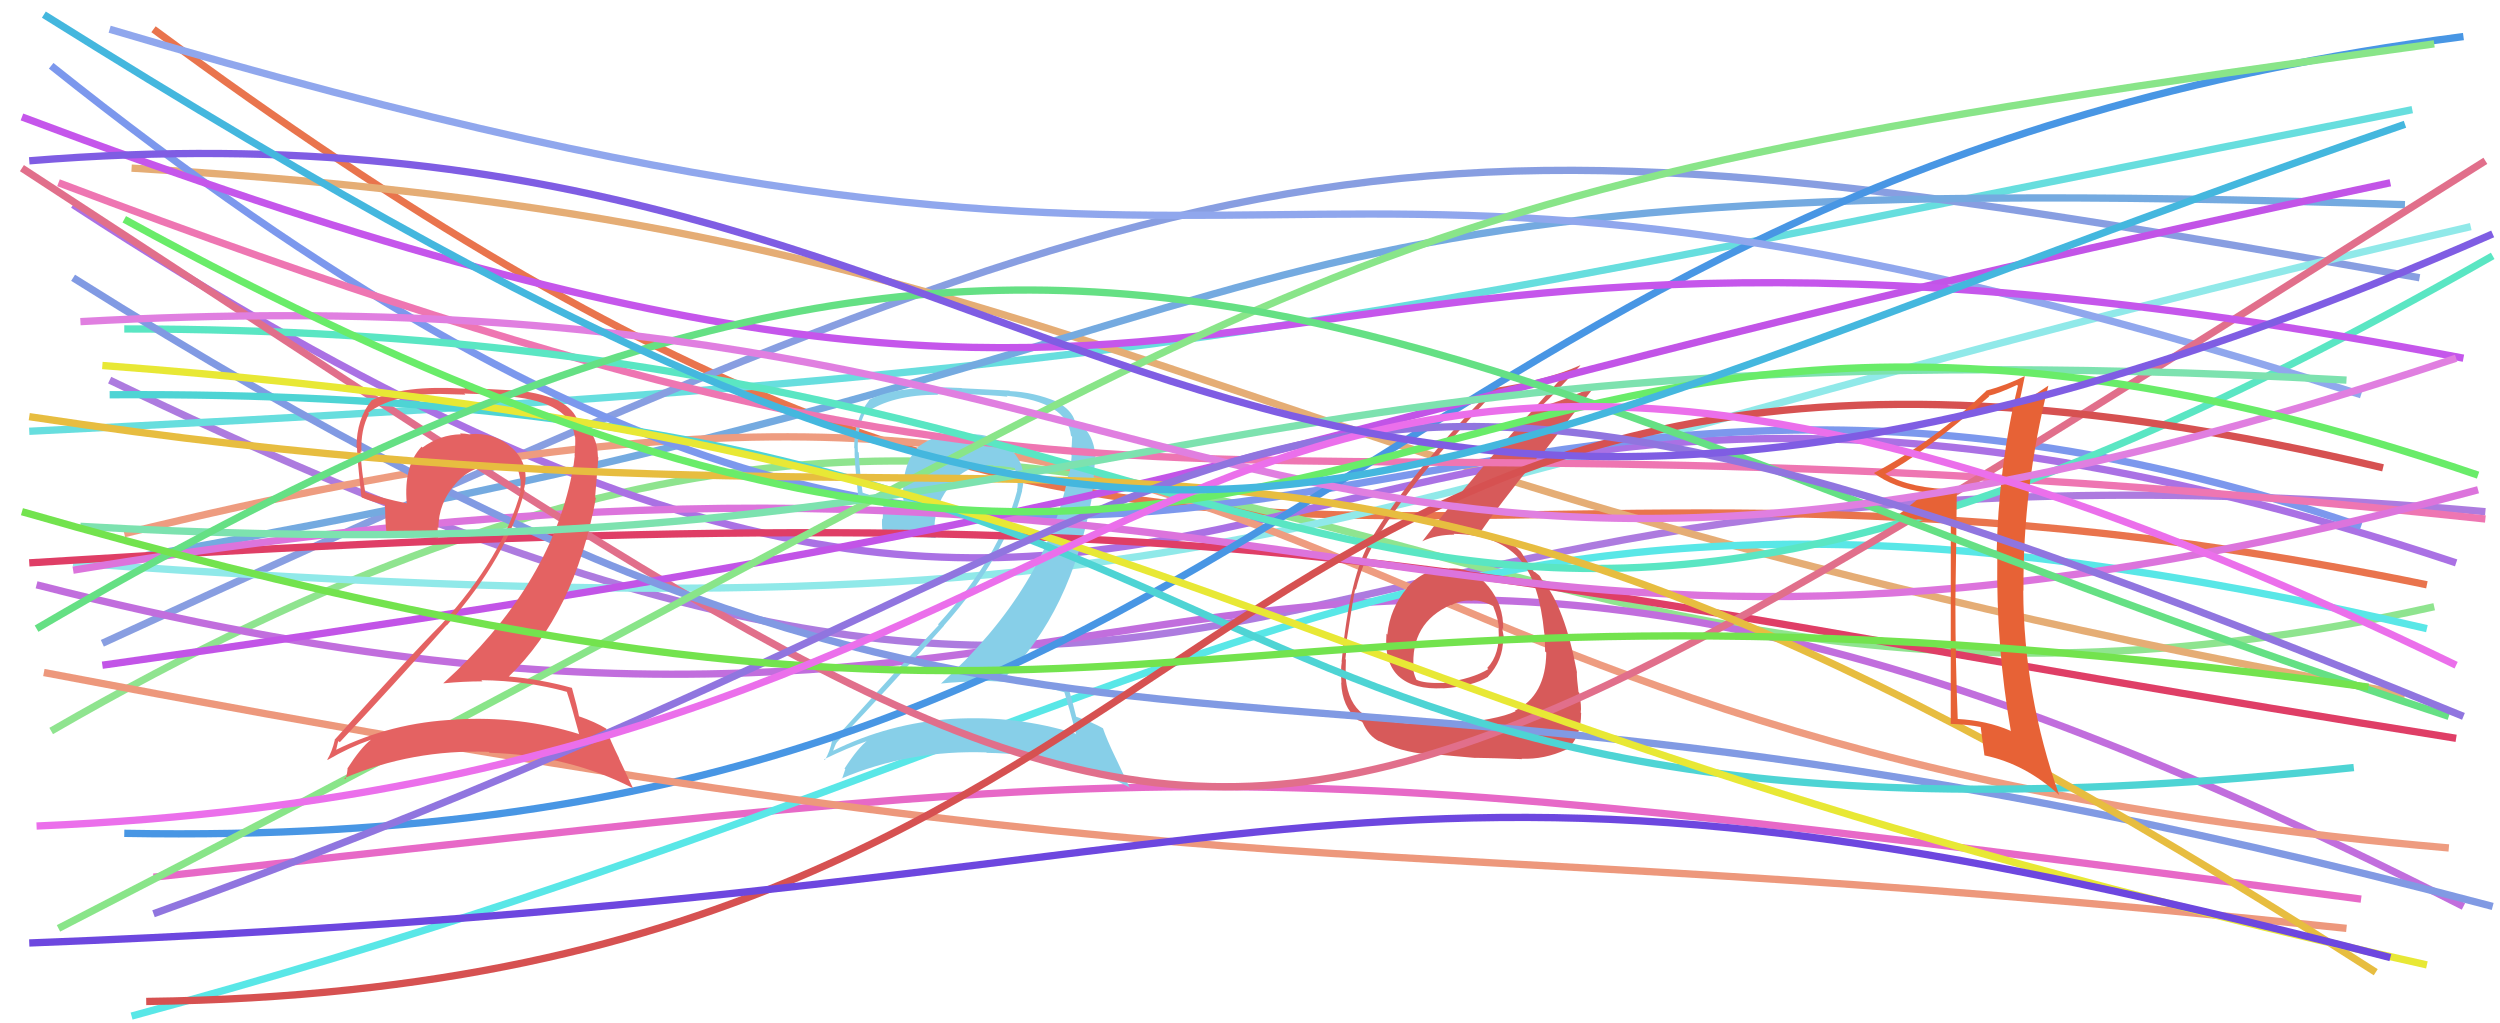 <svg xmlns="http://www.w3.org/2000/svg" width="342" height="140" viewBox="0,0,342,140"><path d="M15 52 C179 131,160 54,340 70" stroke="#ad7bdf" fill="none"/><path d="M21 4 C163 109,186 50,332 80" stroke="#e9744d" fill="none"/><path d="M4 59 C167 51,183 44,330 15" stroke="#67dede" fill="none"/><path d="M14 88 C175 14,190 13,331 38" stroke="#889ee1" fill="none"/><path d="M7 100 C161 11,190 115,333 83" stroke="#8fe48f" fill="none"/><path d="M21 120 C167 104,163 102,323 123" stroke="#e769c7" fill="none"/><path d="M5 80 C169 122,162 35,337 124" stroke="#c16edd" fill="none"/><path d="M18 23 C154 31,157 64,329 95" stroke="#e5ad75" fill="none"/><path d="M18 139 C173 97,191 53,332 86" stroke="#59e7e7" fill="none"/><path d="M10 77 C177 89,173 69,338 31" stroke="#90e9e9" fill="none"/><path d="M20 76 C191 46,152 22,329 28" stroke="#74aae0" fill="none"/><path d="M10 28 C177 137,162 19,336 77" stroke="#aa71e4" fill="none"/><path d="M17 73 C189 31,161 101,335 116" stroke="#ee9c80" fill="none"/><path d="M7 9 C161 132,182 24,323 72" stroke="#7c98ed" fill="none"/><path fill="#87cfe8" d="M145.56 94.66L145.63 94.73L145.61 94.71Q146.20 96.60 147.22 100.46L147.20 100.44L147.11 100.35Q139.06 97.83 130.26 98.34L130.24 98.32L130.26 98.34Q121.60 98.92 113.97 102.70L113.83 102.56L113.97 102.70Q114.44 101.43 114.52 101.58L114.53 101.59L114.48 101.55Q121.66 94.03 129.15 85.59L129.05 85.49L129.13 85.57Q137.58 76.06 139.84 67.11L139.68 66.95L139.81 67.08Q140.63 63.68 138.19 61.42L138.21 61.45L138.26 61.50Q135.74 59.15 132.32 59.44L132.30 59.42L132.30 59.43Q131.65 59.36 130.99 59.36L130.97 59.33L130.92 59.28Q128.06 59.33 125.66 61.08L125.68 61.10L125.66 61.08Q123.17 63.68 123.61 68.77L123.73 68.90L123.60 68.76Q120.34 68.27 118.01 67.39L117.95 67.33L118.00 67.39Q117.62 64.68 117.48 61.92L117.35 61.79L117.36 61.79Q117.19 58.65 118.35 56.46L118.51 56.62L118.40 56.51Q121.93 54.00 128.33 54.00L128.26 53.93L131.58 53.91L131.58 53.90Q136.02 54.06 137.84 54.27L137.86 54.29L137.70 54.14Q146.00 54.95 146.51 59.60L146.67 59.76L146.67 59.76Q146.65 60.69 146.51 62.21L146.66 62.36L146.60 62.31Q146.54 63.56 146.25 64.87L146.23 64.84L146.18 64.80Q143.19 80.43 128.71 93.52L128.62 93.42L128.71 93.51Q131.40 93.23 134.02 93.23L133.90 93.10L133.93 93.14Q140.16 93.18 145.61 94.70ZM144.39 54.78L144.48 54.88L144.55 54.94Q141.43 53.65 138.16 53.50L138.09 53.43L131.58 53.11L131.55 53.08Q123.07 52.60 118.85 54.71L118.93 54.78L118.90 54.75Q116.85 57.36 116.85 61.29L116.87 61.31L116.91 61.35Q116.83 62.57 117.41 67.96L117.55 68.09L117.44 67.99Q118.58 68.55 120.84 69.13L120.86 69.15L120.75 71.00L120.68 70.94Q120.60 71.80 120.75 72.82L120.87 72.94L120.77 72.84Q123.28 73.17 128.01 73.61L127.87 73.47L127.99 73.59Q127.95 72.90 127.95 72.24L127.93 72.23L127.83 72.12Q127.92 68.72 130.25 66.14L130.13 66.02L130.16 66.05Q132.46 63.44 135.87 63.66L136.00 63.78L135.96 63.74Q137.34 63.74 138.80 64.03L138.89 64.13L138.84 64.08Q139.07 64.81 139.21 65.61L139.14 65.54L139.17 65.57Q139.28 66.40 139.13 67.06L139.21 67.13L139.16 67.09Q136.76 76.18 128.32 85.42L128.24 85.33L128.42 85.51Q124.35 89.81 113.94 101.37L113.92 101.35L113.85 101.28Q113.50 102.89 112.84 103.98L112.82 103.95L112.73 103.87Q115.91 102.32 118.82 101.30L118.71 101.19L118.75 101.24Q117.35 102.30 115.53 105.14L115.53 105.14L115.63 105.24Q115.40 105.89 115.19 106.54L115.14 106.50L115.13 106.49Q124.45 102.57 134.93 102.93L134.87 102.88L134.99 102.99Q145.70 103.15 154.42 107.66L154.57 107.81L152.63 103.69L152.62 103.68Q151.39 101.14 150.88 99.61L150.89 99.62L150.91 99.64Q149.53 98.84 147.20 98.04L147.13 97.97L147.23 98.07Q146.89 96.64 146.16 94.02L146.17 94.02L146.23 94.09Q141.89 92.87 137.52 92.51L137.47 92.46L137.57 92.56Q146.48 83.79 149.39 68.01L149.39 68.00L149.83 62.55L149.88 62.61Q149.62 59.07 147.29 57.76L147.37 57.84L147.16 57.70L147.22 57.76Q147.08 57.55 146.93 57.55L146.96 57.57L147.06 57.68Q146.67 56.12 144.56 54.96Z"/><path fill="#d75a5a" d="M198.38 77.94L198.33 77.90L198.25 77.81Q194.83 77.67 192.47 80.40L192.43 80.36L192.50 80.43Q190.15 83.17 189.79 86.81L189.72 86.74L189.67 86.69Q189.35 90.74 191.42 92.59L191.29 92.46L191.37 92.54Q193.42 94.37 197.42 94.15L197.46 94.19L197.43 94.17Q201.46 93.90 203.57 92.59L203.57 92.59L203.55 92.57Q205.63 90.36 205.63 87.38L205.68 87.43L205.79 87.53Q205.63 86.65 205.49 85.92L205.57 86.01L205.63 86.07Q205.72 82.81 203.61 80.23L203.55 80.17L203.50 80.12Q201.41 77.55 198.21 77.77ZM197.49 99.10L197.47 99.07L197.48 99.08Q189.18 99.15 186.49 97.69L186.39 97.60L186.46 97.67Q184.47 96.19 184.11 92.91L184.01 92.81L184.13 92.94Q184.05 91.62 184.12 90.23L184.09 90.20L184.05 90.17Q184.28 88.28 184.28 87.41L184.40 87.54L184.26 87.39Q185.10 81.90 185.39 80.59L185.46 80.66L185.48 80.69Q186.39 77.01 187.99 74.32L187.97 74.30L187.95 74.28Q193.00 65.87 204.34 53.72L204.44 53.82L204.31 53.69Q209.50 53.21 213.72 51.68L213.63 51.59L213.68 51.64Q200.67 65.98 194.56 74.06L194.47 73.96L194.56 74.05Q196.48 73.14 198.96 73.14L198.87 73.06L198.85 73.03Q205.28 73.14 208.19 76.85L208.14 76.80L208.12 76.78Q210.60 79.84 211.25 86.60L211.28 86.63L211.27 86.62Q211.37 87.95 211.37 89.11L211.40 89.15L211.53 89.27Q211.46 95.18 207.25 97.21L207.31 97.28L207.33 97.30Q205.01 98.46 197.59 99.19ZM201.83 103.66L201.90 103.72L201.85 103.67Q204.42 103.70 208.21 103.85L208.05 103.69L208.15 103.79Q211.26 103.92 214.25 102.54L214.28 102.57L214.27 102.56Q216.30 100.95 216.30 97.53L216.39 97.63L216.24 97.48Q216.38 96.68 216.05 94.78L216.09 94.82L215.94 94.67Q215.71 92.88 215.71 92.01L215.61 91.90L215.74 92.03Q214.05 82.99 210.99 79.36L211.02 79.38L210.90 79.27Q210.89 79.18 210.60 78.75L210.55 78.70L209.94 78.23L209.88 78.24L209.75 78.11Q209.22 77.29 208.05 75.47L207.87 75.29L208.03 75.45Q206.22 73.56 202.43 72.69L202.47 72.73L202.53 72.78Q204.70 69.57 210.37 62.51L210.53 62.67L218.48 52.44L218.60 52.56Q215.56 54.17 210.97 55.62L211.03 55.68L210.89 55.54Q212.77 53.78 216.19 50.00L216.13 49.94L216.16 49.97Q211.60 52.03 204.18 53.12L204.16 53.10L204.20 53.14Q193.22 64.34 187.54 73.80L187.59 73.85L187.56 73.82Q184.63 78.59 183.53 90.52L183.45 90.44L183.56 90.55Q183.37 91.59 183.51 93.41L183.55 93.45L183.47 93.37Q183.60 96.70 185.71 98.44L185.78 98.52L185.79 98.53Q186.44 98.74 186.37 98.81L186.35 98.80L186.43 98.87Q187.17 100.63 188.69 101.43L188.67 101.40L188.62 101.35Q191.55 102.83 195.25 103.19L195.21 103.15L195.14 103.07Q195.17 103.10 201.86 103.69ZM201.34 82.14L201.33 82.14L201.36 82.17Q202.51 82.00 204.33 82.95L204.38 83.00L204.24 82.86Q205.04 84.83 205.04 86.06L204.90 85.92L205.00 86.02Q205.26 89.48 203.45 91.38L203.49 91.42L203.60 91.53Q201.49 92.84 197.49 93.42L197.53 93.46L197.50 93.43Q194.80 93.50 193.78 92.99L193.62 92.82L193.75 92.96Q193.34 92.04 193.34 91.46L193.24 91.36L193.38 91.49Q192.91 85.20 198.51 82.73L198.55 82.77L198.56 82.78Q199.93 82.04 201.38 82.19Z"/><path d="M8 25 C164 84,152 51,340 71" stroke="#ee76b2" fill="none"/><path d="M4 77 C178 66,191 78,336 101" stroke="#df3e66" fill="none"/><path d="M10 78 C187 49,190 107,339 67" stroke="#dc74dc" fill="none"/><path d="M17 114 C178 117,183 25,337 5" stroke="#4896e4" fill="none"/><path d="M17 45 C189 45,183 125,341 35" stroke="#5ae6c3" fill="none"/><path d="M6 92 C179 125,178 112,321 127" stroke="#ed987c" fill="none"/><path d="M15 4 C190 56,162 3,323 54" stroke="#90a7ed" fill="none"/><path d="M3 23 C175 135,157 137,340 22" stroke="#e16f8b" fill="none"/><path d="M14 91 C185 67,166 59,327 25" stroke="#c254e7" fill="none"/><path d="M3 16 C186 85,154 14,337 49" stroke="#c556eb" fill="none"/><path d="M10 38 C150 126,156 75,341 124" stroke="#819ae3" fill="none"/><path d="M15 54 C186 53,152 123,322 105" stroke="#4ed4d4" fill="none"/><path d="M8 127 C191 33,172 28,333 6" stroke="#89e589" fill="none"/><path fill="#e46262" d="M77.65 94.75L77.61 94.71L77.54 94.64Q78.21 96.61 79.23 100.47L79.26 100.50L79.16 100.40Q71.14 97.91 62.34 98.42L62.30 98.38L62.36 98.44Q53.52 98.84 45.88 102.62L45.85 102.58L45.96 102.70Q46.26 101.25 46.33 101.40L46.37 101.43L46.48 101.54Q53.60 93.97 61.09 85.53L61.02 85.46L61.12 85.56Q69.53 76.00 71.78 67.05L71.75 67.02L71.68 66.95Q72.53 63.58 70.09 61.32L70.12 61.36L70.08 61.32Q67.69 59.10 64.27 59.39L64.43 59.55L64.30 59.43Q63.58 59.29 62.93 59.29L63.05 59.41L63.04 59.41Q60.20 59.47 57.80 61.22L57.67 61.09L57.68 61.10Q55.20 63.71 55.64 68.81L55.58 68.75L55.70 68.86Q52.25 68.18 49.92 67.30L49.94 67.32L49.97 67.35Q49.47 64.52 49.32 61.76L49.32 61.76L49.45 61.88Q49.31 58.77 50.48 56.59L50.46 56.57L50.36 56.47Q53.82 53.89 60.22 53.89L60.22 53.89L63.66 53.99L63.51 53.84Q67.93 53.97 69.75 54.18L69.70 54.13L69.81 54.24Q78.11 55.06 78.62 59.71L78.65 59.74L78.68 59.77Q78.74 60.77 78.60 62.30L78.51 62.22L78.63 62.34Q78.52 63.53 78.23 64.84L78.27 64.88L78.24 64.85Q75.13 80.37 60.65 93.46L60.66 93.46L60.67 93.48Q63.39 93.21 66.01 93.21L65.89 93.10L65.84 93.05Q72.10 93.12 77.56 94.65ZM76.51 54.90L76.56 54.95L76.40 54.80Q73.33 53.54 70.05 53.40L70.06 53.40L63.51 53.04L63.64 53.17Q55.10 52.63 50.89 54.74L50.79 54.64L50.87 54.72Q48.77 57.28 48.77 61.21L48.74 61.18L48.84 61.28Q48.85 62.60 49.44 67.98L49.53 68.08L49.53 68.07Q50.57 68.54 52.82 69.12L52.66 68.95L52.72 70.98L52.72 70.98Q52.75 71.95 52.89 72.97L52.85 72.93L52.82 72.90Q55.33 73.22 60.06 73.66L60.01 73.61L59.93 73.54Q59.87 72.81 59.87 72.16L59.95 72.24L59.97 72.27Q59.98 68.79 62.31 66.20L62.17 66.06L62.31 66.20Q64.55 63.53 67.97 63.75L67.97 63.75L67.91 63.69Q69.47 63.87 70.93 64.16L70.81 64.04L70.81 64.05Q71.02 64.76 71.17 65.56L71.15 65.55L71.22 65.62Q71.27 66.40 71.13 67.05L71.09 67.02L71.25 67.18Q68.78 76.20 60.35 85.44L60.38 85.47L60.35 85.44Q56.17 89.63 45.77 101.20L45.78 101.21L45.80 101.23Q45.43 102.82 44.77 103.91L44.78 103.92L44.82 103.96Q47.81 102.22 50.72 101.20L50.80 101.28L50.73 101.21Q49.34 102.29 47.52 105.13L47.64 105.25L47.55 105.16Q47.48 105.96 47.26 106.62L47.18 106.53L47.10 106.45Q56.37 102.49 66.85 102.85L66.90 102.90L66.98 102.98Q77.85 103.31 86.58 107.82L86.60 107.84L84.66 103.72L84.71 103.77Q83.42 101.17 82.91 99.64L82.85 99.58L82.97 99.70Q81.45 98.76 79.12 97.96L79.12 97.96L79.22 98.06Q78.97 96.71 78.24 94.10L78.21 94.07L78.24 94.10Q73.92 92.91 69.56 92.54L69.50 92.48L69.58 92.57Q78.61 83.92 81.52 68.13L81.41 68.02L81.86 62.58L81.80 62.52Q81.72 59.17 79.40 57.86L79.27 57.74L79.21 57.75L79.16 57.70Q79.13 57.59 78.98 57.59L79.00 57.62L79.05 57.66Q78.58 56.03 76.47 54.87Z"/><path d="M20 137 C179 135,158 24,326 64" stroke="#d65151" fill="none"/><path d="M4 57 C162 81,171 34,325 133" stroke="#e7bd40" fill="none"/><path fill="#e76236" d="M267.59 66.93L267.61 66.95L267.61 66.95Q261.43 66.89 257.94 64.85L258.09 65.00L257.91 64.82Q262.81 62.30 272.12 54.23L272.02 54.12L272.04 54.15Q273.46 53.82 275.93 52.66L276.02 52.74L276.05 52.77Q273.35 63.97 273.13 76.11L273.27 76.25L273.23 76.21Q273.05 88.40 275.09 100.04L274.97 99.92L275.01 99.96Q271.80 98.56 267.72 98.35L267.74 98.36L267.82 98.44Q267.50 90.42 267.50 82.63L267.48 82.61L267.49 82.62Q267.62 74.89 267.69 67.03ZM266.87 71.24L266.86 99.08L266.80 99.02Q269.21 99.11 271.03 99.47L271.09 99.53L270.95 99.40Q271.11 100.72 271.47 103.33L271.51 103.38L271.48 103.34Q277.08 104.50 281.73 108.79L281.57 108.63L281.69 108.75Q276.85 95.03 276.78 80.78L276.79 80.79L276.81 80.81Q276.72 66.61 280.21 52.79L280.27 52.85L280.19 52.77Q279.08 53.48 276.03 55.59L276.09 55.66L276.09 55.65Q276.45 54.19 277.03 51.28L277.10 51.35L277.13 51.38Q274.46 52.71 271.70 53.44L271.73 53.47L271.72 53.47Q264.57 60.35 256.35 64.71L256.35 64.71L256.31 64.68Q258.95 66.73 263.46 67.38L263.55 67.48L263.46 67.38Q262.20 68.38 259.72 70.42L259.83 70.52L259.86 70.56Q262.73 71.32 266.95 71.32L266.82 71.18Z"/><path d="M11 72 C152 80,158 43,321 52" stroke="#7de2af" fill="none"/><path d="M14 50 C161 61,166 95,332 132" stroke="#e8e835" fill="none"/><path d="M5 86 C150 1,188 50,335 98" stroke="#65e084" fill="none"/><path d="M4 129 C187 122,181 93,327 131" stroke="#6d47df" fill="none"/><path d="M11 44 C173 35,168 105,336 49" stroke="#e07fe0" fill="none"/><path d="M21 125 C191 64,159 25,337 98" stroke="#9075df" fill="none"/><path d="M17 30 C192 126,184 12,339 65" stroke="#69ec69" fill="none"/><path d="M3 70 C163 116,154 71,324 94" stroke="#73e34e" fill="none"/><path d="M5 113 C173 106,154 3,336 91" stroke="#eb6feb" fill="none"/><path d="M4 22 C151 10,161 111,341 32" stroke="#7f5de3" fill="none"/><path d="M6 2 C164 101,173 71,329 17" stroke="#44b7de" fill="none"/></svg>